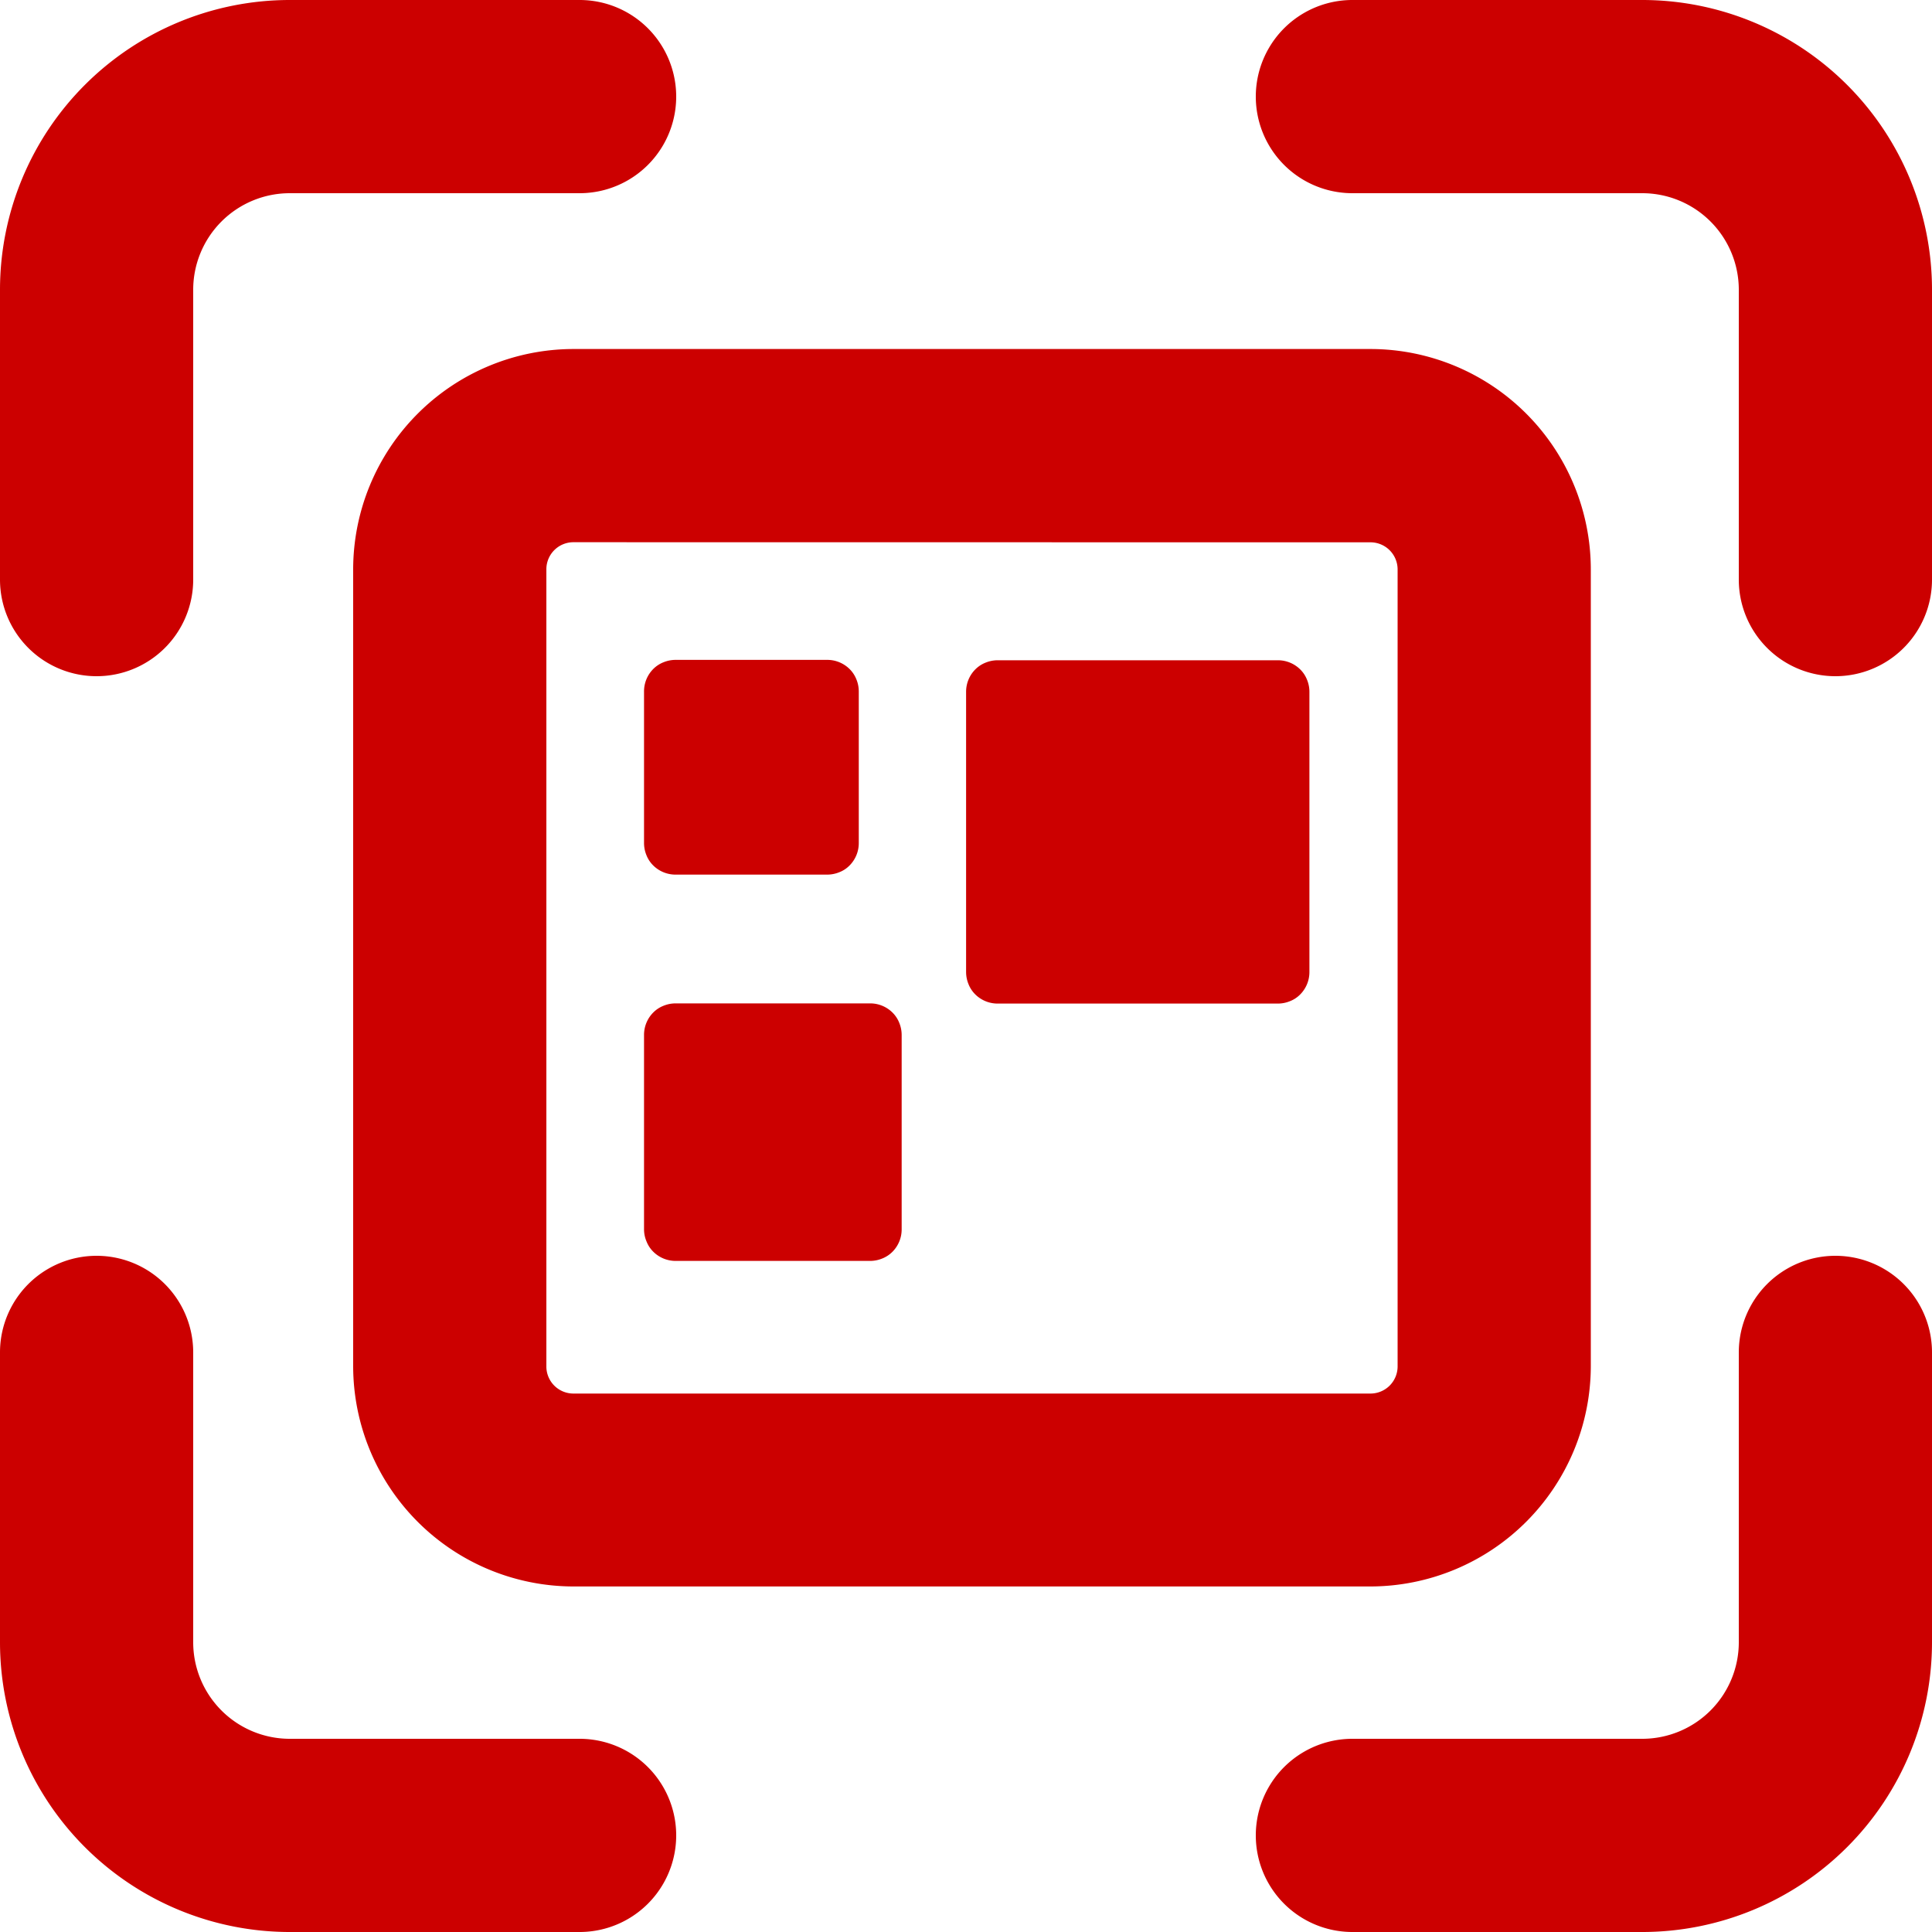<svg id="Grupo_2971" data-name="Grupo 2971" xmlns="http://www.w3.org/2000/svg" width="20" height="20" viewBox="0 0 20 20">
  <path id="Trazado_28" data-name="Trazado 28" d="M268,7a1,1,0,0,1-1-1V3a3,3,0,0,1,3-3h3a1,1,0,0,1,0,2h-3a1,1,0,0,0-1,1V6A1,1,0,0,1,268,7Zm18,0a1,1,0,0,1-1-1V3a1,1,0,0,0-1-1h-3a1,1,0,0,1,0-2h3a3,3,0,0,1,3,3V6A1,1,0,0,1,286,7ZM273,20h-3a3,3,0,0,1-3-3V14a1,1,0,0,1,2,0v3a1,1,0,0,0,1,1h3a1,1,0,0,1,0,2Zm11,0h-3a1,1,0,0,1,0-2h3a1,1,0,0,0,1-1V14a1,1,0,1,1,2,0v3A3,3,0,0,1,284,20Z" transform="translate(-267)" fill="#c00"/>
  <path id="Trazado_29" data-name="Trazado 29" d="M291.63,24.09a.28.28,0,0,0-.28.281v8.251a.28.28,0,0,0,.28.281h8.252a.281.281,0,0,0,.28-.281V24.372a.281.281,0,0,0-.28-.281ZM299.882,34.9H291.63a2.283,2.283,0,0,1-2.28-2.28V24.372a2.283,2.283,0,0,1,2.28-2.282h8.252a2.283,2.283,0,0,1,2.28,2.282v8.251A2.285,2.285,0,0,1,299.882,34.9Z" transform="translate(-285.694 -18.477)" fill="#c00"/>
  <path id="Trazado_30" data-name="Trazado 30" d="M307.76,43.656V42.087a.328.328,0,0,1,.095-.232.31.31,0,0,1,.106-.07.332.332,0,0,1,.126-.025h1.569a.328.328,0,0,1,.232.095.31.31,0,0,1,.07.106.326.326,0,0,1,.025.126v1.569a.328.328,0,0,1-.095.232.3.3,0,0,1-.106.07.332.332,0,0,1-.126.025h-1.569a.328.328,0,0,1-.232-.095.309.309,0,0,1-.07-.106A.332.332,0,0,1,307.76,43.656Z" transform="translate(-301.093 -34.929)" fill="#c00"/>
  <path id="Trazado_31" data-name="Trazado 31" d="M307.76,65.841V63.827a.328.328,0,0,1,.095-.232.31.31,0,0,1,.106-.07.332.332,0,0,1,.126-.025H310.1a.328.328,0,0,1,.232.095.31.31,0,0,1,.07.106.333.333,0,0,1,.025.126v2.012a.328.328,0,0,1-.095.232.31.31,0,0,1-.106.07.332.332,0,0,1-.126.025h-2.012a.328.328,0,0,1-.232-.095.309.309,0,0,1-.07-.106A.323.323,0,0,1,307.76,65.841Z" transform="translate(-301.093 -53.113)" fill="#c00"/>
  <path id="Trazado_32" data-name="Trazado 32" d="M328.14,45V42.1a.328.328,0,0,1,.095-.232.31.31,0,0,1,.106-.07.332.332,0,0,1,.126-.025h2.9a.328.328,0,0,1,.232.095.309.309,0,0,1,.07.106.327.327,0,0,1,.025.126V45a.328.328,0,0,1-.095.232.3.3,0,0,1-.106.07.332.332,0,0,1-.126.025h-2.9a.328.328,0,0,1-.232-.095.31.31,0,0,1-.07-.106A.332.332,0,0,1,328.14,45Z" transform="translate(-318.139 -34.938)" fill="#c00"/>
</svg>
